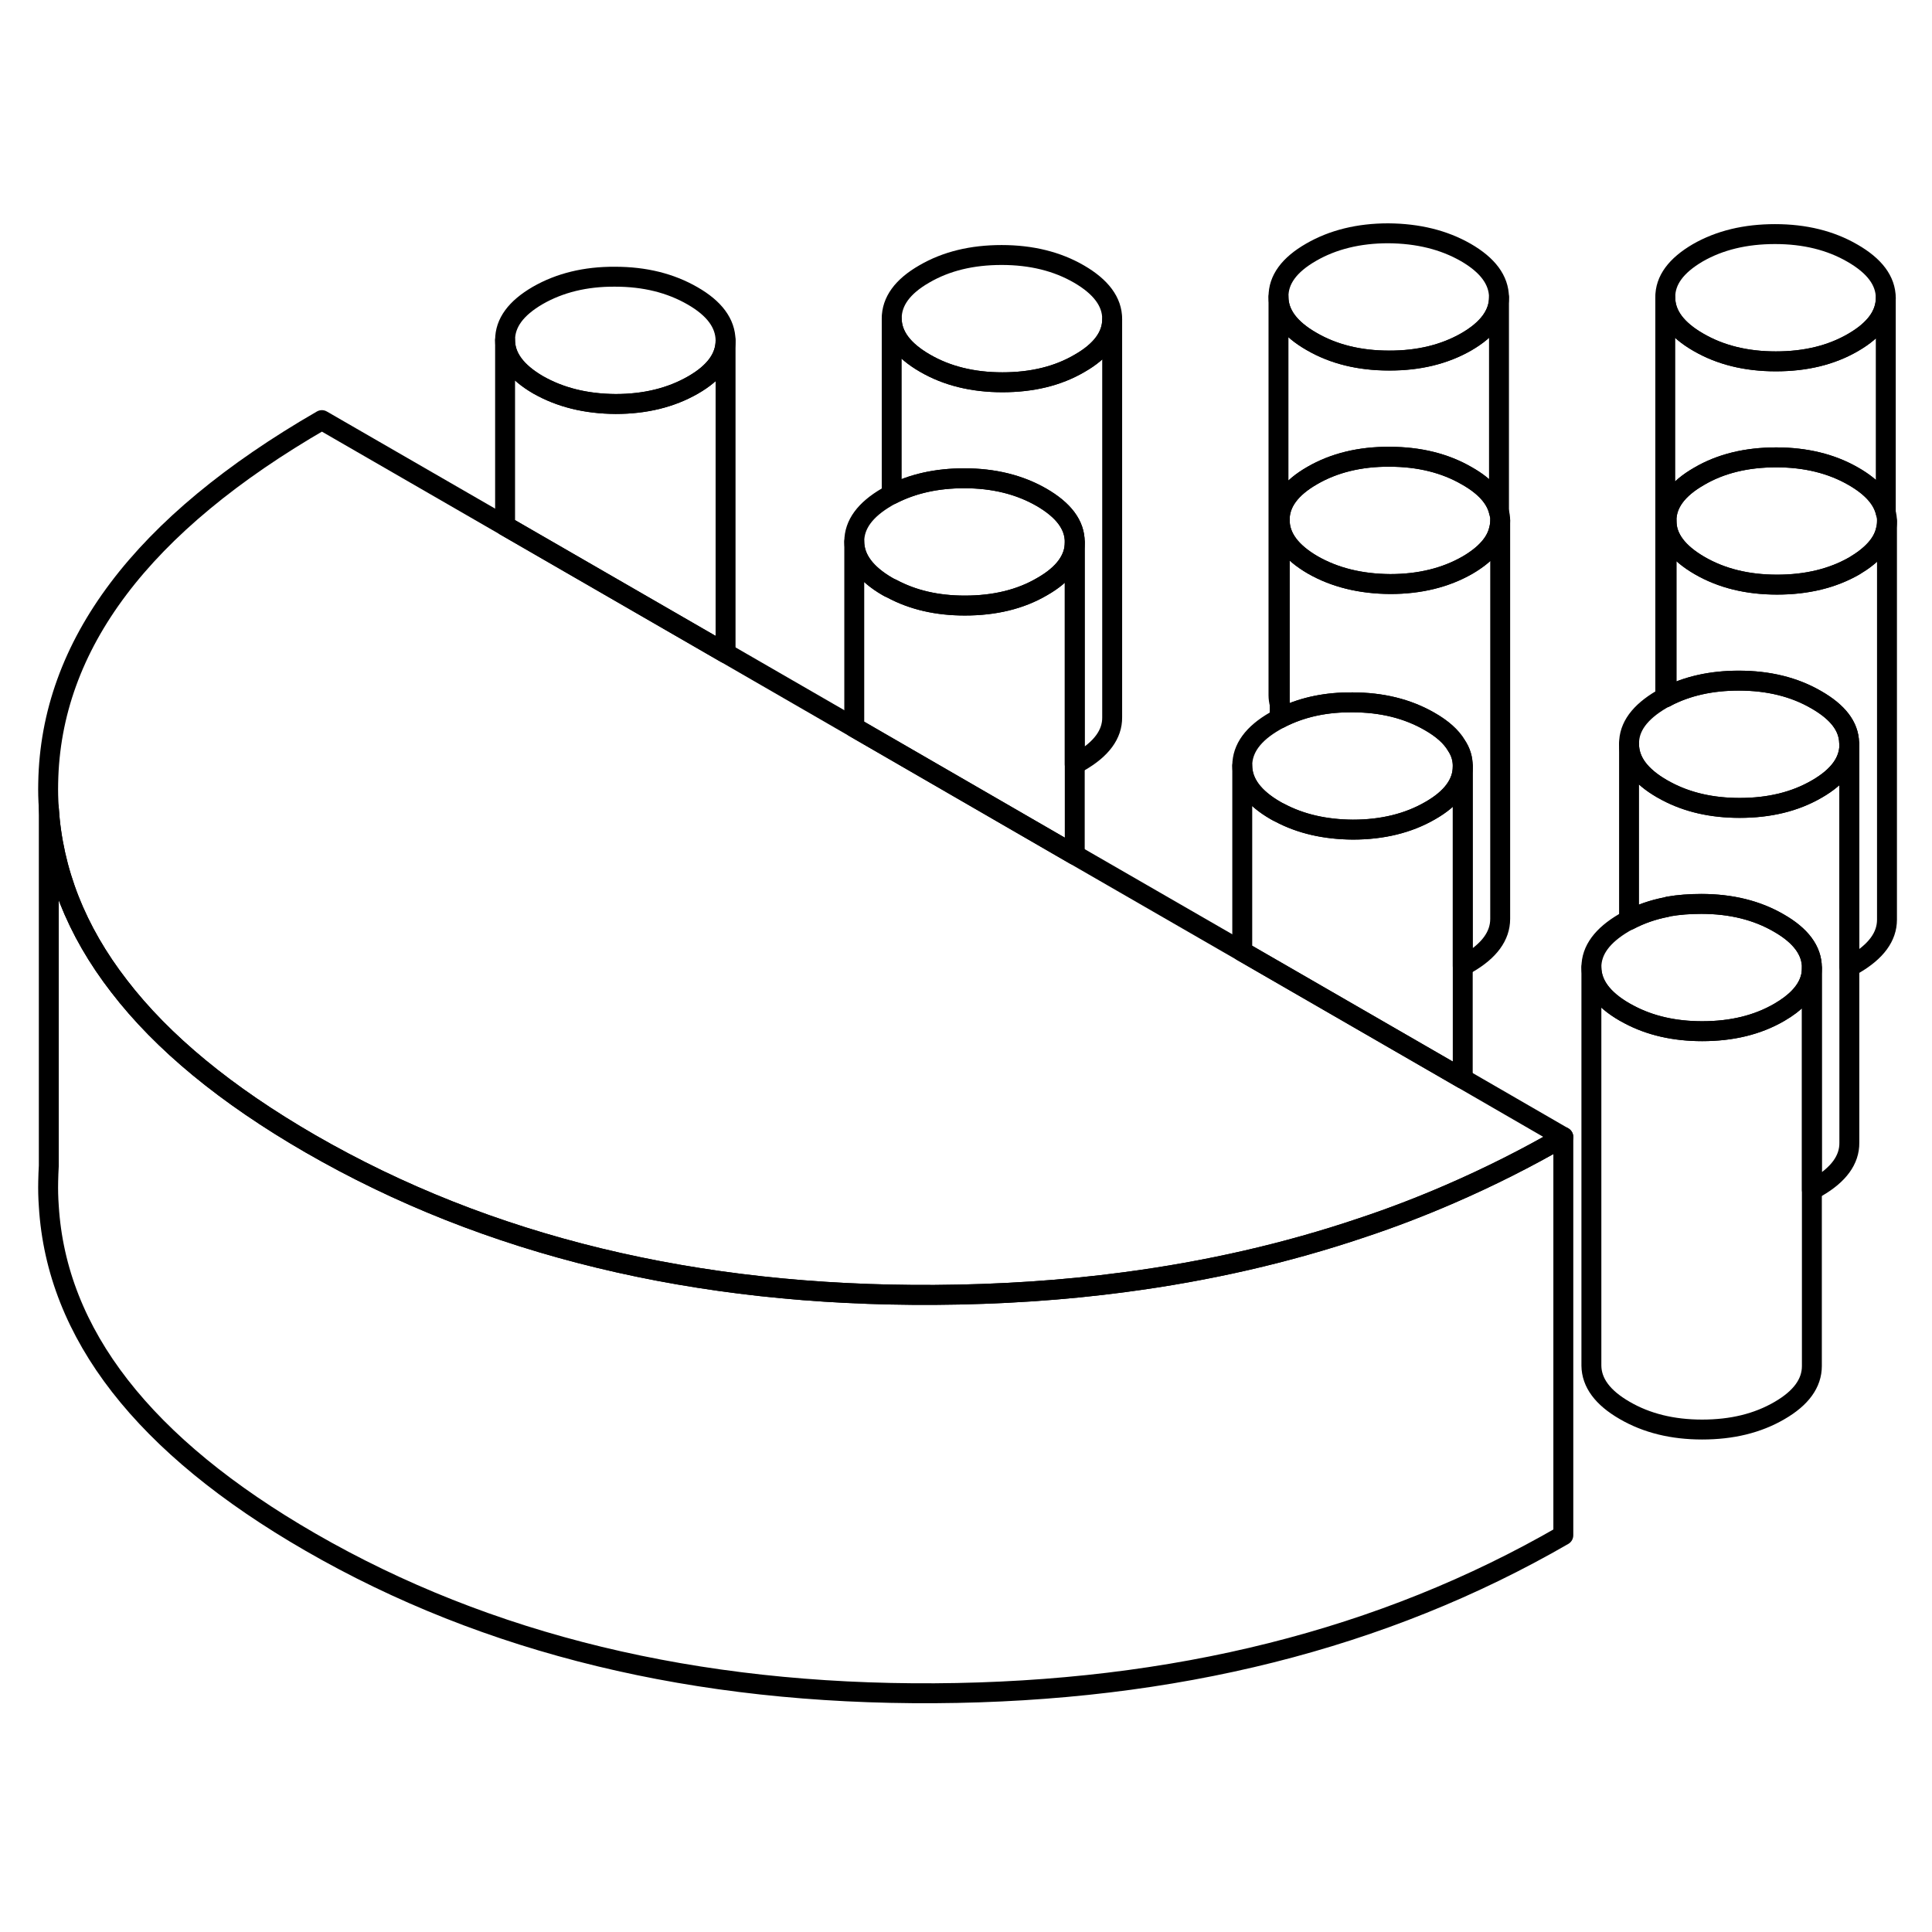 <svg width="24" height="24" viewBox="0 0 97 78" fill="none" xmlns="http://www.w3.org/2000/svg" stroke-width="1px" stroke-linecap="round" stroke-linejoin="round">
    <path d="M78.49 47.583V67.582C69.46 72.802 58.94 75.442 46.93 75.513C34.93 75.582 24.47 73.052 15.58 67.922C7.21 63.093 2.84 57.472 2.45 51.053C2.42 50.642 2.41 50.233 2.42 49.812C2.42 49.553 2.44 49.292 2.45 49.032V31.062C2.65 34.242 3.82 37.222 5.98 40.013C8.16 42.852 11.36 45.483 15.58 47.922C24.47 53.053 34.93 55.583 46.93 55.513C50.22 55.492 53.41 55.282 56.47 54.872C60.64 54.322 64.61 53.413 68.37 52.142C69.88 51.642 71.36 51.072 72.81 50.443C74.77 49.593 76.66 48.642 78.49 47.583Z" stroke="currentColor" stroke-linejoin="round"/>
    <path d="M75.26 5.423C75.26 6.283 74.71 7.033 73.62 7.663C72.519 8.293 71.23 8.613 69.74 8.603C68.25 8.603 66.95 8.283 65.85 7.643C64.749 7.013 64.19 6.263 64.19 5.403C64.18 4.543 64.73 3.793 65.829 3.163C66.919 2.533 68.22 2.213 69.7 2.213C71.19 2.223 72.49 2.543 73.59 3.173C74.7 3.813 75.25 4.563 75.26 5.423Z" stroke="currentColor" stroke-linejoin="round"/>
    <path d="M75.32 16.633C75.32 16.783 75.3 16.933 75.26 17.083C75.11 17.753 74.57 18.353 73.68 18.873C72.58 19.503 71.29 19.823 69.8 19.823C68.31 19.813 67.01 19.493 65.91 18.863C64.81 18.223 64.25 17.473 64.25 16.613C64.24 15.753 64.79 15.003 65.889 14.373C66.98 13.743 68.28 13.423 69.76 13.433C71.25 13.433 72.549 13.753 73.65 14.393C74.57 14.913 75.11 15.523 75.26 16.203C75.3 16.343 75.32 16.483 75.32 16.633Z" stroke="currentColor" stroke-linejoin="round"/>
    <path d="M94.68 5.453C94.68 6.313 94.13 7.063 93.04 7.693C91.94 8.333 90.65 8.643 89.16 8.643C87.67 8.643 86.37 8.323 85.27 7.683C84.16 7.043 83.609 6.293 83.609 5.433C83.6 4.573 84.15 3.833 85.24 3.193C86.34 2.563 87.629 2.253 89.12 2.253C90.609 2.253 91.91 2.573 93.01 3.213C94.12 3.853 94.67 4.593 94.68 5.453Z" stroke="currentColor" stroke-linejoin="round"/>
    <path d="M94.74 16.673C94.74 16.823 94.72 16.973 94.68 17.123C94.53 17.793 93.99 18.383 93.1 18.913C91.999 19.543 90.71 19.853 89.22 19.853C87.73 19.853 86.43 19.533 85.329 18.893C84.23 18.253 83.67 17.513 83.67 16.653C83.66 15.793 84.21 15.043 85.31 14.413C86.4 13.773 87.7 13.463 89.18 13.463C90.66 13.463 91.969 13.783 93.07 14.423C93.99 14.953 94.53 15.563 94.68 16.243C94.72 16.383 94.74 16.523 94.74 16.673Z" stroke="currentColor" stroke-linejoin="round"/>
    <path d="M55.839 6.513V6.533C55.839 7.373 55.289 8.123 54.2 8.743C53.109 9.383 51.809 9.693 50.329 9.693C48.849 9.693 47.539 9.373 46.44 8.733C45.33 8.093 44.779 7.343 44.77 6.493C44.77 5.633 45.309 4.883 46.409 4.253C47.509 3.613 48.8 3.303 50.29 3.303C51.78 3.303 53.079 3.623 54.179 4.263C55.279 4.903 55.839 5.653 55.839 6.513Z" stroke="currentColor" stroke-linejoin="round"/>
    <path d="M36.429 7.593C36.429 8.453 35.89 9.203 34.79 9.833C33.69 10.463 32.399 10.783 30.909 10.783C29.419 10.773 28.13 10.453 27.02 9.823C25.919 9.183 25.359 8.433 25.359 7.573C25.359 6.713 25.899 5.973 27 5.333C28.099 4.703 29.389 4.383 30.879 4.393C32.369 4.393 33.66 4.713 34.77 5.353C35.87 5.983 36.419 6.733 36.429 7.593Z" stroke="currentColor" stroke-linejoin="round"/>
    <path d="M78.49 47.583C76.66 48.643 74.77 49.593 72.81 50.443C71.36 51.073 69.88 51.643 68.37 52.143C64.61 53.413 60.64 54.323 56.47 54.873C53.41 55.283 50.22 55.493 46.93 55.513C34.93 55.583 24.47 53.053 15.58 47.923C11.36 45.483 8.16 42.853 5.98 40.013C3.82 37.223 2.65 34.243 2.45 31.063C2.42 30.643 2.41 30.233 2.42 29.813C2.54 22.883 7.12 16.813 16.16 11.593L25.36 16.903L36.43 23.293L42.89 27.023L53.96 33.423L62.37 38.273L73.44 44.663L78.49 47.583Z" stroke="currentColor" stroke-linejoin="round"/>
    <path d="M36.429 7.593V23.293L25.359 16.903V7.573C25.359 8.433 25.919 9.183 27.02 9.823C28.13 10.453 29.419 10.773 30.909 10.783C32.399 10.783 33.69 10.463 34.79 9.833C35.89 9.203 36.429 8.453 36.429 7.593Z" stroke="currentColor" stroke-linejoin="round"/>
    <path d="M53.96 17.713V17.733C53.96 18.583 53.41 19.333 52.32 19.953C51.23 20.593 49.93 20.903 48.44 20.903C47.05 20.903 45.83 20.623 44.77 20.053C44.69 20.023 44.62 19.983 44.55 19.943C43.45 19.303 42.9 18.553 42.89 17.693C42.89 16.833 43.43 16.093 44.53 15.453C44.61 15.403 44.69 15.363 44.77 15.323C45.82 14.783 47.03 14.513 48.41 14.513C49.9 14.513 51.19 14.833 52.3 15.473C53.4 16.113 53.96 16.853 53.96 17.713Z" stroke="currentColor" stroke-linejoin="round"/>
    <path d="M55.839 6.533V26.513C55.849 27.363 55.3 28.113 54.2 28.743C54.12 28.793 54.039 28.833 53.959 28.873V17.713C53.959 16.853 53.4 16.113 52.3 15.473C51.19 14.833 49.899 14.513 48.409 14.513C47.029 14.513 45.819 14.783 44.77 15.323V6.493C44.779 7.343 45.33 8.093 46.44 8.733C47.539 9.373 48.839 9.693 50.329 9.693C51.819 9.693 53.109 9.383 54.2 8.743C55.289 8.123 55.839 7.373 55.839 6.533Z" stroke="currentColor" stroke-linejoin="round"/>
    <path d="M53.96 17.733V33.423L42.89 27.023V17.693C42.9 18.553 43.45 19.303 44.55 19.943C44.62 19.983 44.69 20.023 44.77 20.053C45.83 20.623 47.05 20.903 48.44 20.903C49.93 20.903 51.23 20.593 52.32 19.953C53.41 19.333 53.96 18.583 53.96 17.733Z" stroke="currentColor" stroke-linejoin="round"/>
    <path d="M75.26 5.422V16.202C75.109 15.522 74.569 14.912 73.649 14.392C72.549 13.752 71.249 13.432 69.76 13.432C68.279 13.422 66.979 13.742 65.889 14.372C64.789 15.002 64.24 15.752 64.249 16.612V25.852C64.21 25.702 64.189 25.552 64.189 25.402V5.402C64.189 6.262 64.749 7.012 65.849 7.642C66.949 8.282 68.249 8.602 69.74 8.602C71.23 8.602 72.519 8.292 73.619 7.662C74.709 7.032 75.26 6.282 75.26 5.422Z" stroke="currentColor" stroke-linejoin="round"/>
    <path d="M73.44 28.963V28.983C73.44 29.833 72.89 30.583 71.8 31.203C70.71 31.833 69.41 32.153 67.92 32.153C66.53 32.143 65.3 31.863 64.25 31.303C64.18 31.273 64.11 31.233 64.04 31.193C62.93 30.553 62.38 29.803 62.37 28.943C62.37 28.083 62.91 27.333 64.01 26.703C64.09 26.653 64.17 26.613 64.25 26.573C64.34 26.523 64.42 26.483 64.51 26.443C65.5 25.983 66.62 25.753 67.89 25.763C69.38 25.763 70.67 26.083 71.78 26.723C72.41 27.083 72.86 27.483 73.12 27.923C73.34 28.253 73.44 28.593 73.44 28.963Z" stroke="currentColor" stroke-linejoin="round"/>
    <path d="M75.32 16.633V36.633C75.32 37.493 74.77 38.243 73.68 38.873C73.6 38.923 73.52 38.963 73.44 39.003V28.963C73.44 28.593 73.34 28.253 73.12 27.923C72.86 27.483 72.41 27.083 71.78 26.723C70.67 26.083 69.38 25.763 67.89 25.763C66.62 25.753 65.5 25.983 64.51 26.443C64.42 26.483 64.34 26.523 64.25 26.573V16.613C64.25 17.473 64.81 18.223 65.91 18.863C67.01 19.493 68.31 19.813 69.8 19.823C71.29 19.823 72.58 19.503 73.68 18.873C74.57 18.353 75.11 17.753 75.26 17.083C75.3 16.933 75.32 16.783 75.32 16.633Z" stroke="currentColor" stroke-linejoin="round"/>
    <path d="M73.44 28.983V44.663L62.37 38.273V28.943C62.38 29.803 62.93 30.553 64.04 31.193C64.11 31.233 64.18 31.273 64.25 31.303C65.3 31.863 66.53 32.143 67.92 32.153C69.41 32.153 70.71 31.833 71.8 31.203C72.89 30.583 73.44 29.833 73.44 28.983Z" stroke="currentColor" stroke-linejoin="round"/>
    <path d="M94.679 5.453V16.243C94.529 15.563 93.989 14.953 93.069 14.423C91.969 13.783 90.669 13.463 89.179 13.463C87.689 13.463 86.4 13.773 85.31 14.413C84.21 15.043 83.659 15.793 83.669 16.653V25.483C83.669 25.483 83.639 25.483 83.619 25.513C83.609 25.483 83.609 25.463 83.609 25.433V5.433C83.609 6.293 84.159 7.043 85.269 7.683C86.37 8.323 87.669 8.643 89.159 8.643C90.649 8.643 91.94 8.333 93.04 7.693C94.13 7.063 94.679 6.313 94.679 5.453Z" stroke="currentColor" stroke-linejoin="round"/>
    <path d="M90.969 39.083V39.103C90.969 39.313 90.939 39.513 90.869 39.713C90.669 40.313 90.149 40.853 89.339 41.323C88.239 41.963 86.95 42.273 85.46 42.273C84.07 42.273 82.84 41.993 81.79 41.433C81.71 41.393 81.639 41.353 81.569 41.313C80.459 40.673 79.909 39.923 79.899 39.063C79.899 38.203 80.45 37.463 81.54 36.823C81.62 36.773 81.71 36.733 81.79 36.693C82.36 36.393 82.989 36.173 83.669 36.043C83.699 36.033 83.73 36.023 83.769 36.013C84.29 35.923 84.839 35.883 85.419 35.883C86.909 35.883 88.21 36.203 89.31 36.843C90.41 37.473 90.969 38.223 90.969 39.083Z" stroke="currentColor" stroke-linejoin="round"/>
    <path d="M90.969 39.102V59.083C90.969 59.943 90.429 60.693 89.339 61.322C88.239 61.962 86.95 62.273 85.46 62.273C83.969 62.273 82.669 61.953 81.569 61.312C80.459 60.672 79.909 59.922 79.899 59.062V39.062C79.909 39.922 80.459 40.672 81.569 41.312C81.639 41.352 81.71 41.392 81.79 41.432C82.84 41.992 84.07 42.273 85.46 42.273C86.95 42.273 88.239 41.962 89.339 41.322C90.149 40.852 90.669 40.312 90.869 39.712C90.939 39.513 90.969 39.312 90.969 39.102Z" stroke="currentColor" stroke-linejoin="round"/>
    <path d="M92.85 27.892V47.872C92.86 48.732 92.31 49.482 91.22 50.112C91.14 50.162 91.06 50.202 90.97 50.242V39.083C90.97 38.222 90.41 37.472 89.31 36.843C88.21 36.203 86.91 35.882 85.42 35.882C84.84 35.882 84.29 35.922 83.77 36.013C83.73 36.023 83.7 36.032 83.67 36.042C82.99 36.172 82.36 36.392 81.79 36.693V27.852C81.79 28.712 82.34 29.462 83.45 30.102C83.52 30.142 83.59 30.183 83.67 30.223C84.72 30.782 85.95 31.062 87.34 31.062C88.83 31.062 90.12 30.752 91.22 30.112C92.3 29.492 92.85 28.742 92.85 27.892Z" stroke="currentColor" stroke-linejoin="round"/>
    <path d="M92.85 27.873V27.893C92.85 28.743 92.3 29.493 91.22 30.113C90.12 30.753 88.829 31.063 87.34 31.063C85.95 31.063 84.72 30.783 83.67 30.223C83.59 30.183 83.52 30.143 83.45 30.103C82.34 29.463 81.79 28.713 81.79 27.853C81.78 26.993 82.33 26.253 83.42 25.613C83.49 25.573 83.549 25.543 83.62 25.513C83.639 25.493 83.65 25.483 83.67 25.483C84.71 24.943 85.92 24.673 87.3 24.673C88.79 24.673 90.09 24.993 91.19 25.633C92.27 26.253 92.82 26.963 92.84 27.793C92.85 27.823 92.85 27.843 92.85 27.873Z" stroke="currentColor" stroke-linejoin="round"/>
    <path d="M94.74 16.672V36.672C94.74 37.532 94.19 38.272 93.1 38.912C93.02 38.962 92.94 39.002 92.85 39.042V27.872C92.85 27.872 92.85 27.822 92.84 27.792C92.82 26.962 92.27 26.252 91.19 25.632C90.09 24.992 88.79 24.672 87.3 24.672C85.92 24.672 84.71 24.942 83.67 25.482V16.652C83.67 17.512 84.23 18.252 85.33 18.892C86.43 19.532 87.73 19.852 89.22 19.852C90.71 19.852 92 19.542 93.1 18.912C93.99 18.382 94.53 17.792 94.68 17.122C94.72 16.972 94.74 16.822 94.74 16.672Z" stroke="currentColor" stroke-linejoin="round"/>
</svg>